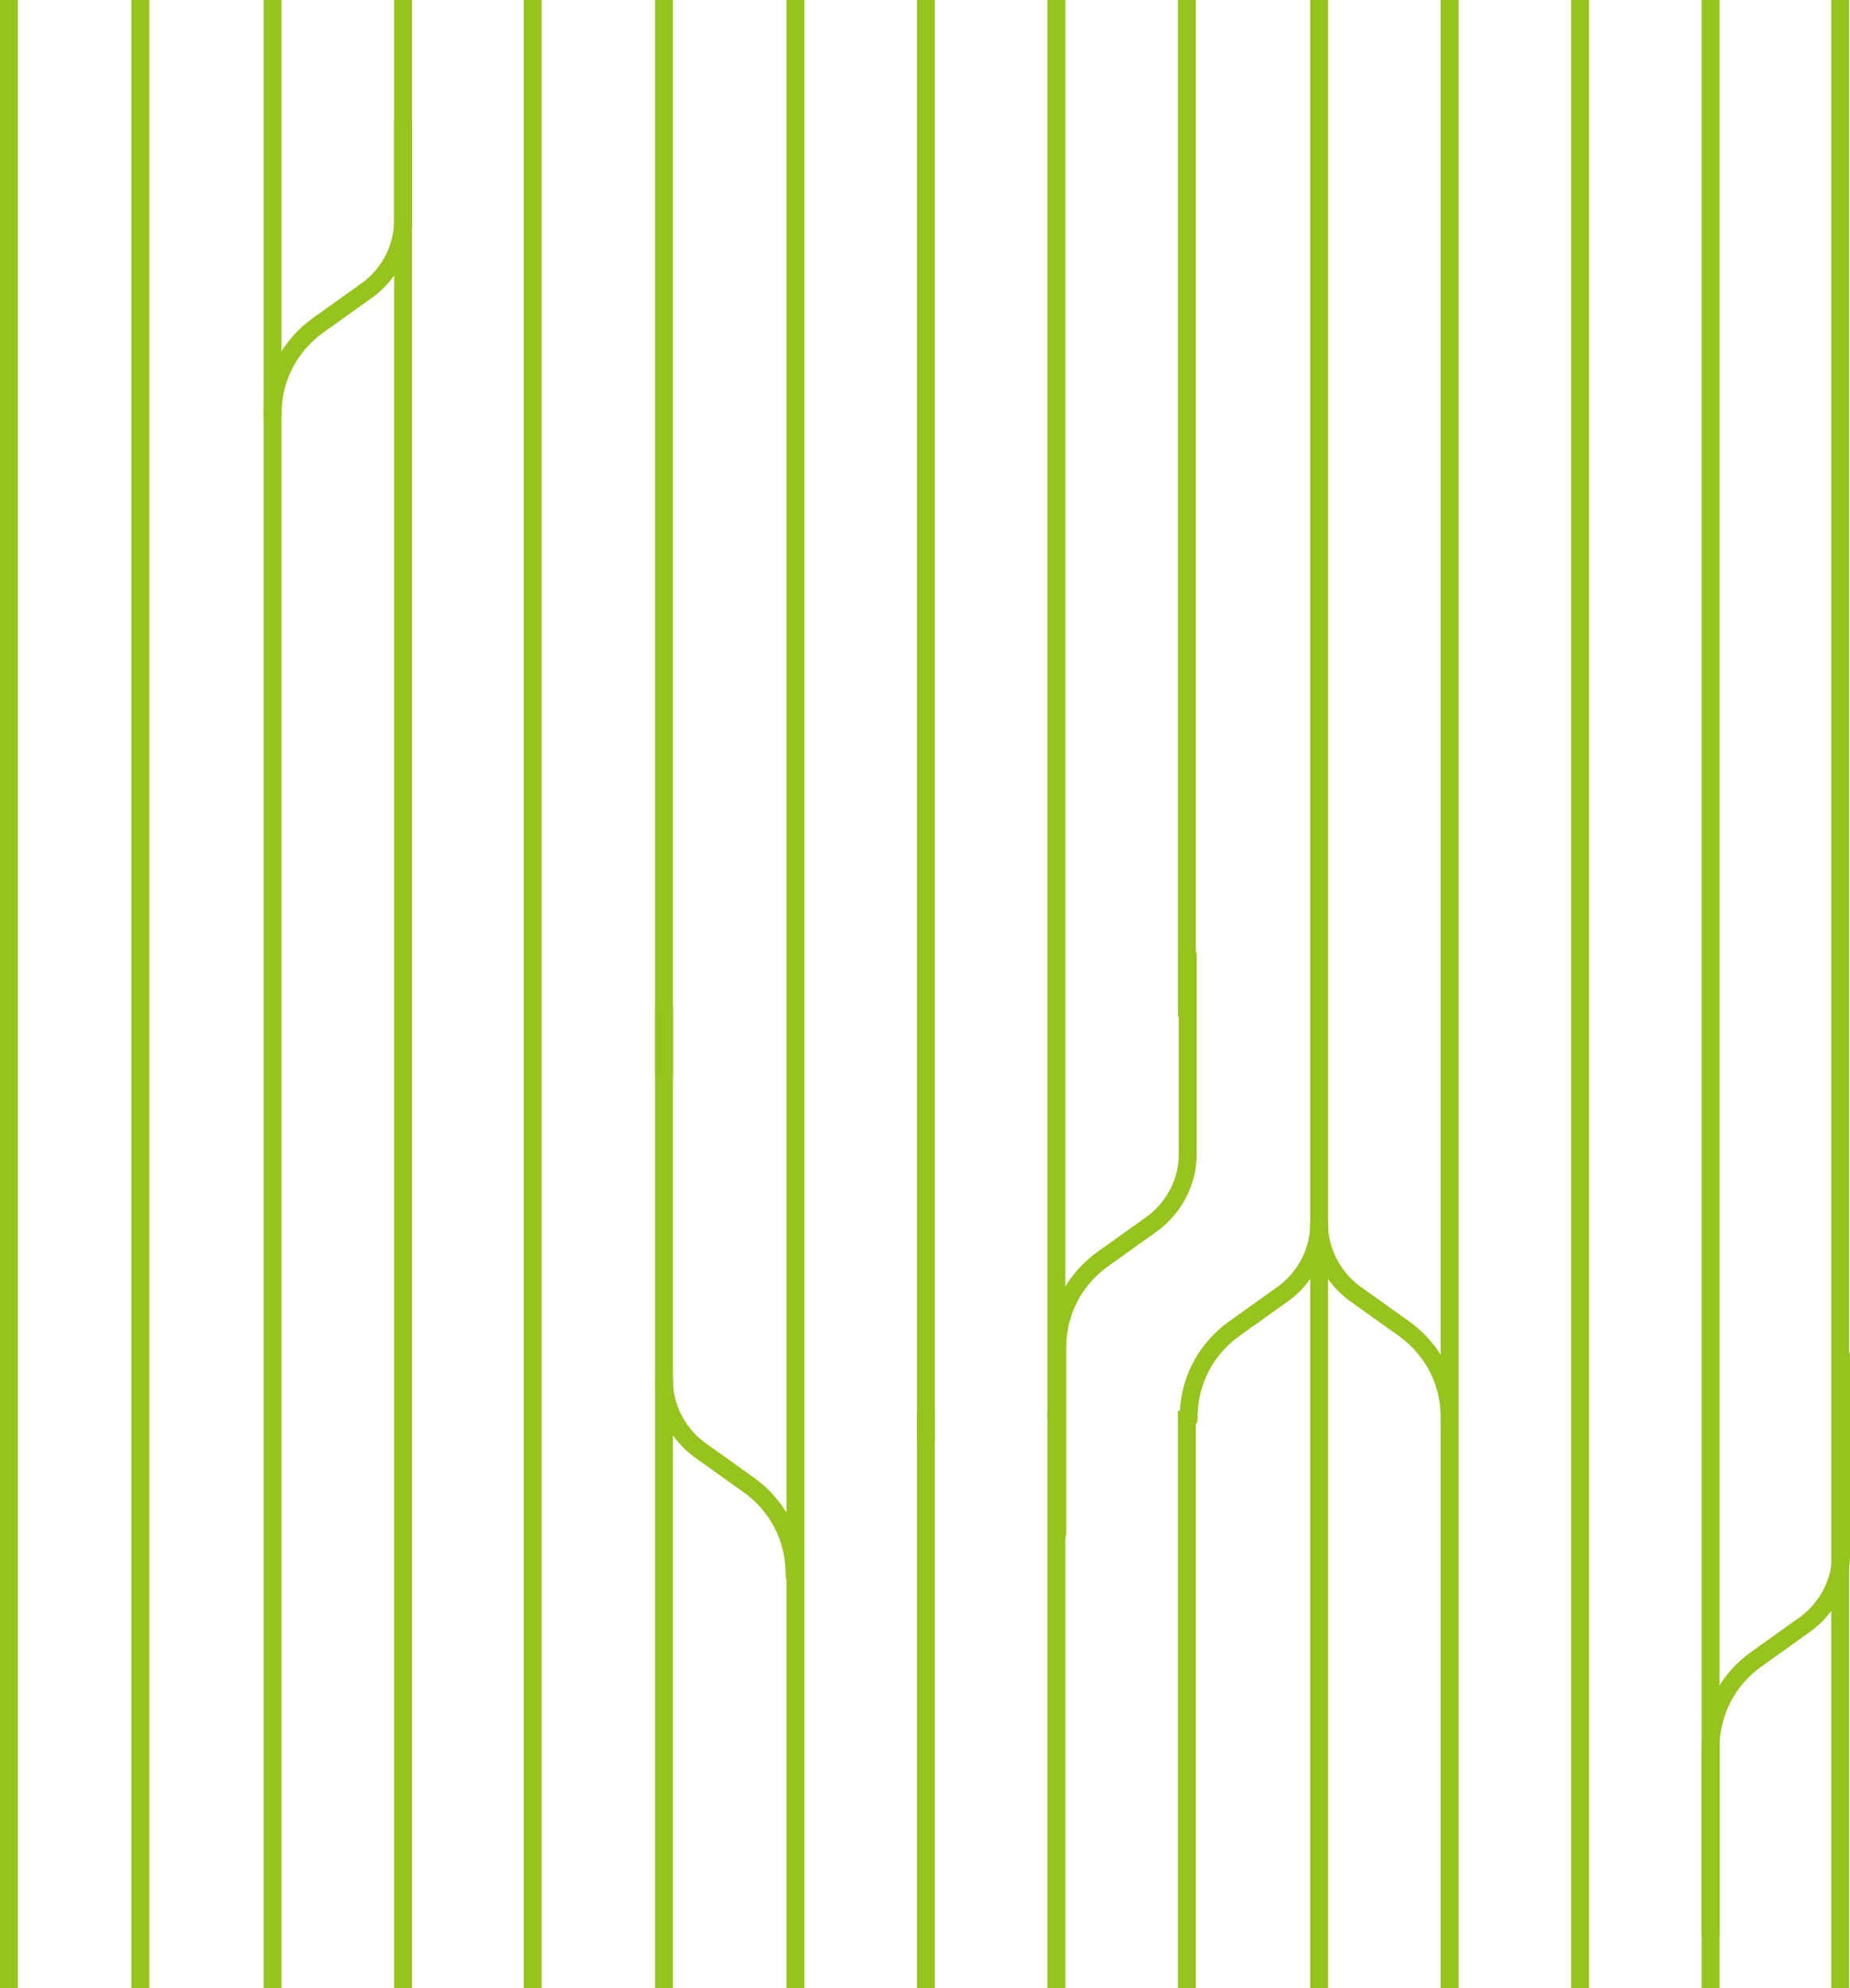 <?xml version="1.0" encoding="utf-8"?>
<!-- Generator: Adobe Illustrator 21.0.0, SVG Export Plug-In . SVG Version: 6.00 Build 0)  -->
<svg version="1.1" id="Ebene_1" xmlns="http://www.w3.org/2000/svg" xmlns:xlink="http://www.w3.org/1999/xlink" x="0px" y="0px"
	 viewBox="0 0 207 222.5" style="enable-background:new 0 0 207 222.5;" xml:space="preserve">
<style type="text/css">
	.st0{fill:none;stroke:#96C31E;stroke-width:2;stroke-miterlimit:10;}
	.st1{fill:none;stroke:#96C31E;stroke-width:2;stroke-linecap:round;stroke-miterlimit:10;}
</style>
<polyline class="st0" points="74.3,0 74.3,50.1 74.3,96.4 74.3,120.5 "/>
<polyline class="st0" points="89,0 89,91.6 89,177 89,222.5 "/>
<polyline class="st0" points="103.6,0 103.6,66.9 103.6,129 103.6,161.3 "/>
<polyline class="st0" points="118.2,0 118.2,65.8 118.2,126.9 118.2,158.7 "/>
<polyline class="st0" points="132.8,0 132.8,47.4 132.8,91 132.8,113.8 "/>
<polyline class="st0" points="74.3,112.6 74.3,157 74.3,198.9 74.3,222.5 "/>
<polyline class="st0" points="103.6,157.9 103.6,183.7 103.6,208 103.6,222.5 "/>
<polyline class="st0" points="118.2,157.9 118.2,183.7 118.2,208 118.2,222.5 "/>
<polyline class="st0" points="132.8,157.9 132.8,183.7 132.8,208 132.8,222.5 "/>
<polyline class="st0" points="15.7,0 15.7,91.3 15.7,176.4 15.7,222.5 "/>
<polyline class="st0" points="30.5,0 30.5,91.3 30.5,176.4 30.5,222.5 "/>
<polyline class="st0" points="1,0 1,91.3 1,176.4 1,222.5 "/>
<polyline class="st0" points="45.1,0 45.1,10.7 45.1,19.9 45.1,24.7 "/>
<polyline class="st0" points="45.1,13.6 45.1,99.1 45.1,179.6 45.1,222.5 "/>
<polyline class="st0" points="59.6,0 59.6,91.3 59.6,176.4 59.6,222.5 "/>
<polyline class="st0" points="147.6,0 147.6,91.1 147.6,176.1 147.6,222.5 "/>
<polyline class="st0" points="162.2,0 162.2,91.3 162.2,176.4 162.2,222.5 "/>
<polyline class="st0" points="176.8,0 176.8,91.3 176.8,176.4 176.8,222.5 "/>
<polyline class="st0" points="191.4,0 191.4,91.3 191.4,176.4 191.4,222.5 "/>
<polyline class="st0" points="205.9,0 205.9,91.3 205.9,176.4 205.9,222.5 "/>
<path class="st1" d="M45.1,24.7c0,3-1.5,5.9-3.9,7.7l-5.6,4c-3.2,2.3-5.1,5.9-5.1,9.9v0.2"/>
<path class="st1" d="M147.6,137c0,3-1.5,5.9-3.9,7.7l-5.6,4c-3.2,2.3-5.1,5.9-5.1,9.9v0.2"/>
<path class="st1" d="M147.6,137c0,3,1.5,5.9,3.9,7.7l5.6,4c3.2,2.3,5.1,5.9,5.1,9.9v0.2"/>
<path class="st1" d="M74.3,154.5c0,3,1.5,5.9,3.9,7.7l5.6,4c3.2,2.3,5.1,5.9,5.1,9.9v0.2"/>
<path class="st1" d="M206,151.7V174c0,3-1.5,5.9-3.9,7.7l-5.6,4c-3.2,2.3-5.1,5.9-5.1,9.9v0.2v20.6"/>
<path class="st1" d="M132.9,106.9v22.3c0,3-1.5,5.9-3.9,7.7l-5.6,4c-3.2,2.3-5.1,5.9-5.1,9.9v0.2v20.6"/>
</svg>

